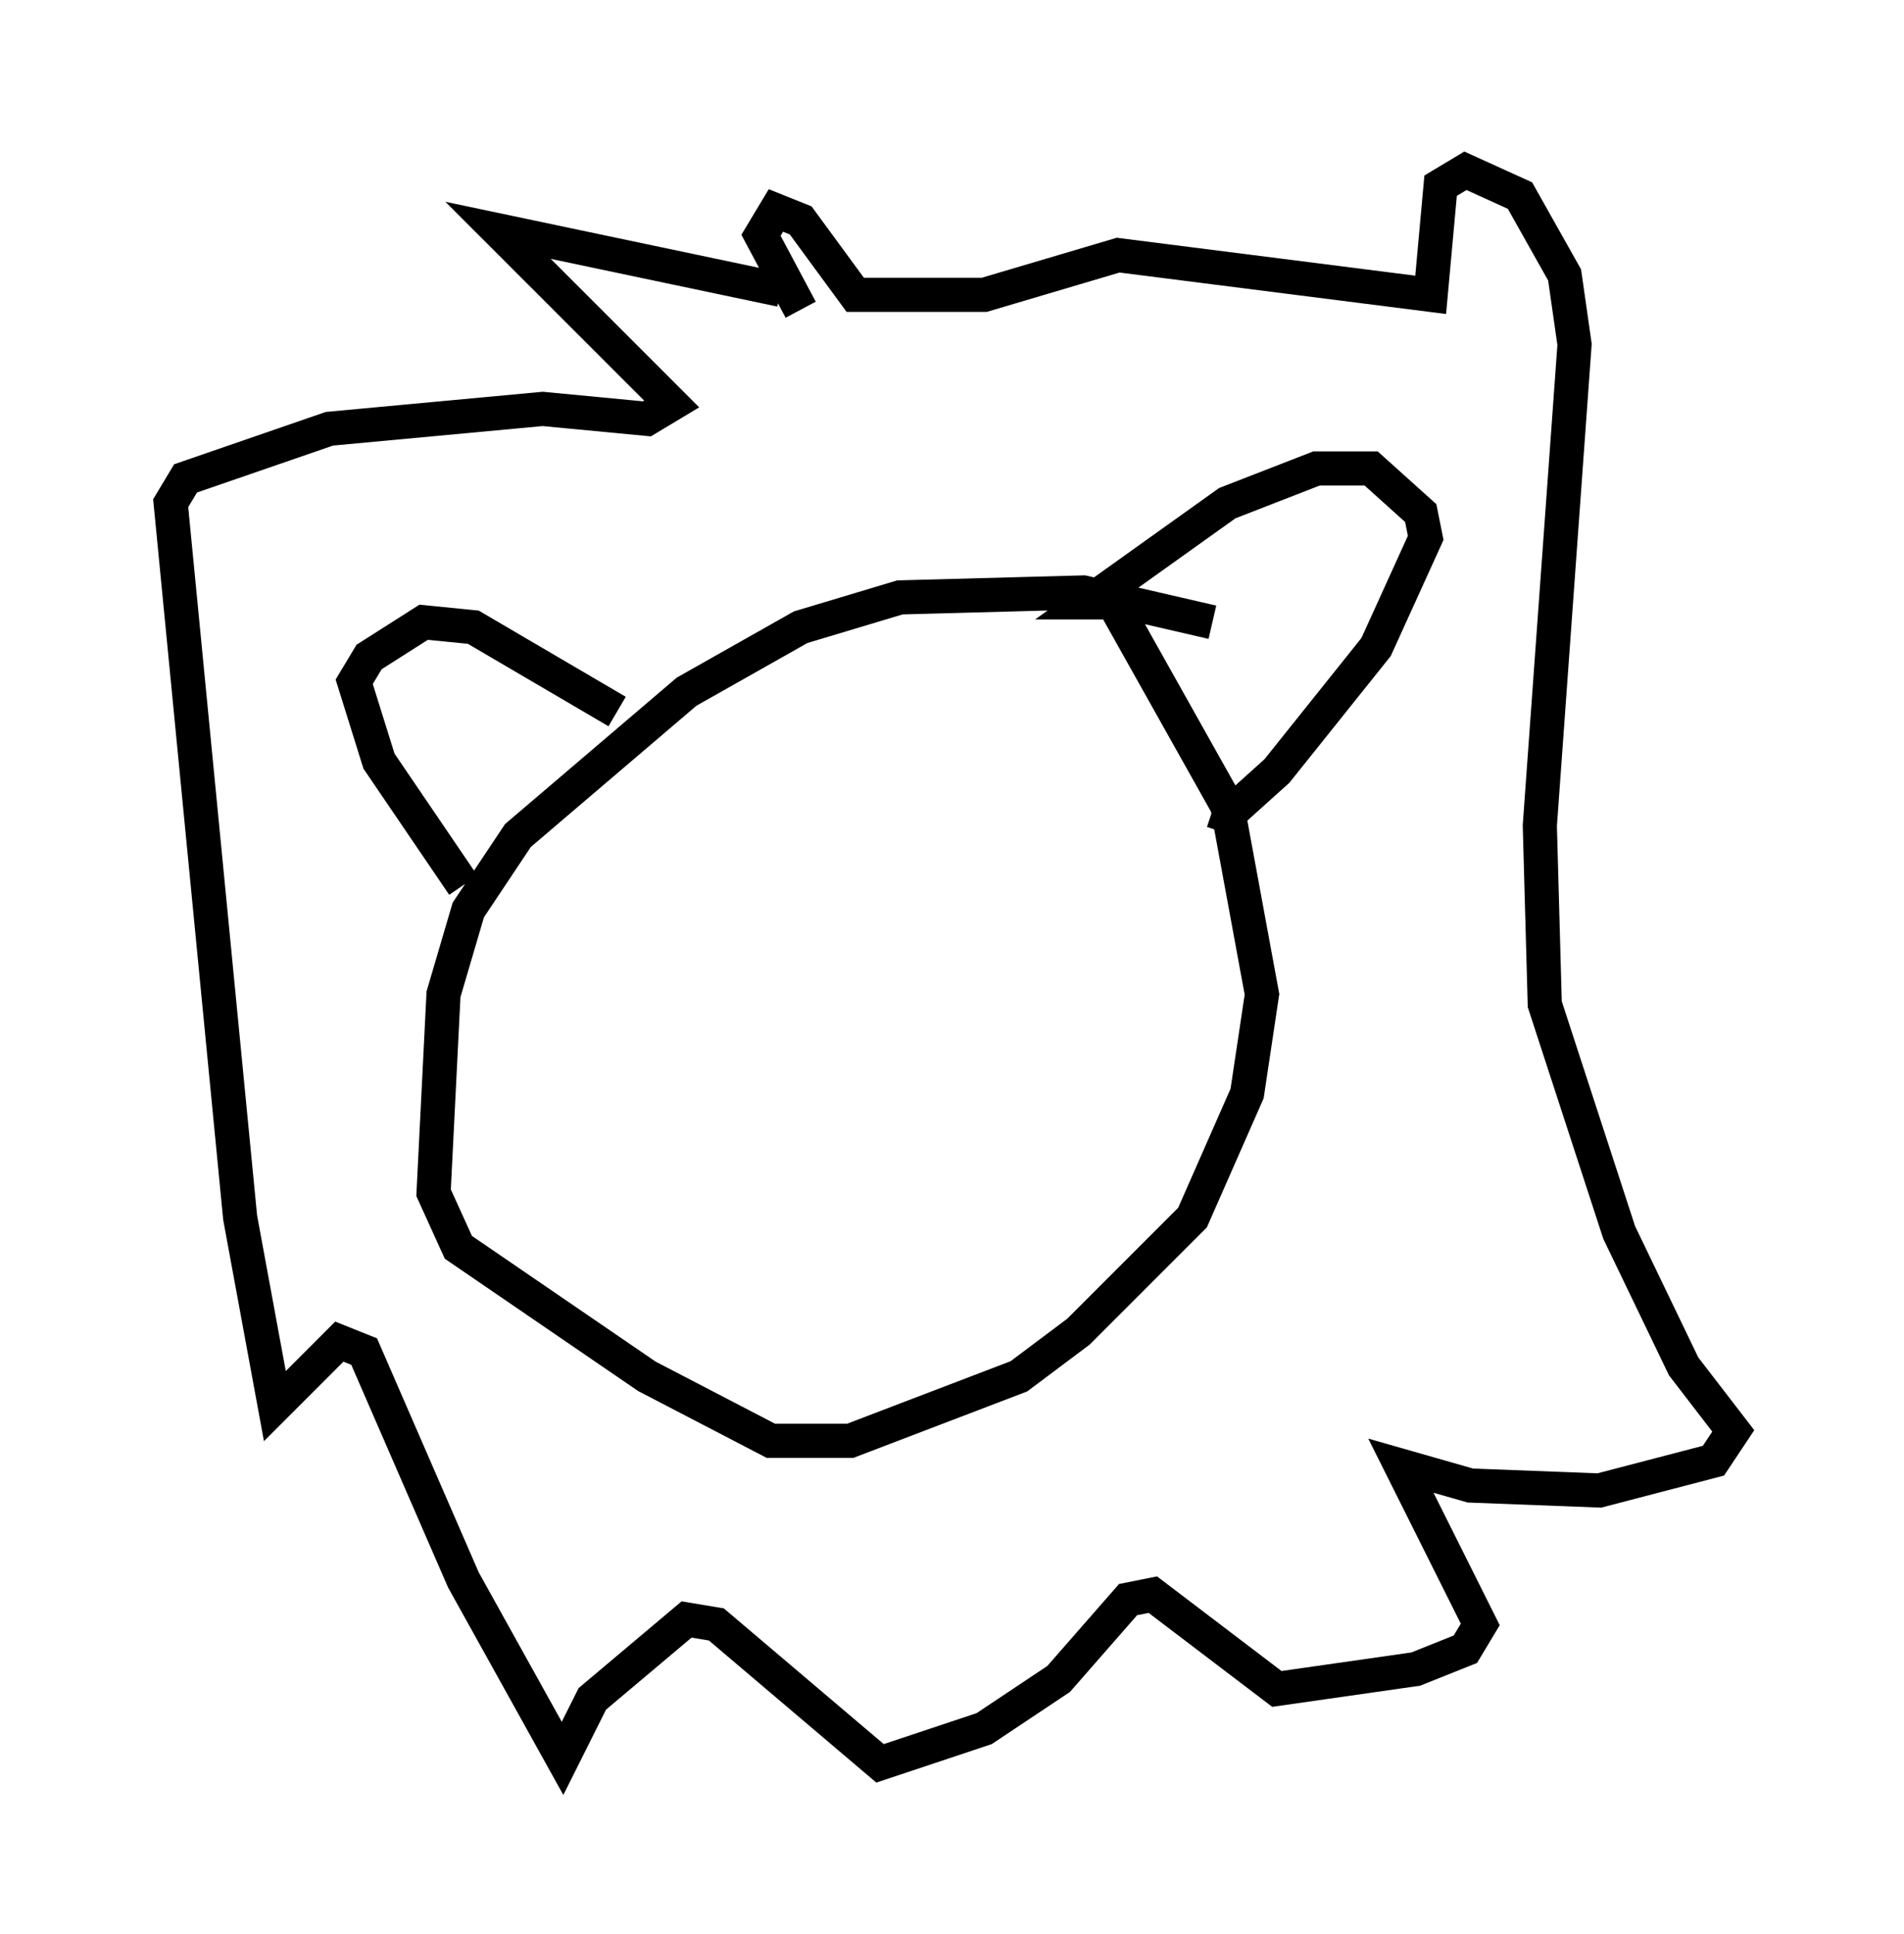 <?xml version="1.0" encoding="utf-8" ?>
<svg baseProfile="full" height="56.626" version="1.1" width="55.754" xmlns="http://www.w3.org/2000/svg" xmlns:ev="http://www.w3.org/2001/xml-events" xmlns:xlink="http://www.w3.org/1999/xlink"><defs /><rect fill="white" height="56.626" width="55.754" x="0" y="0" /><path d="M36.374, 18.799 m-0.872, -0.581 l-3.777, -0.872 -5.374, 0.145 l-2.905, 0.872 -3.341, 1.888 l-4.939, 4.212 -1.453, 2.179 l-0.726, 2.469 -0.291, 5.81 l0.726, 1.598 5.52, 3.777 l3.631, 1.888 2.324, 0.0 l4.939, -1.888 1.743, -1.307 l3.341, -3.341 1.598, -3.631 l0.436, -2.905 -1.017, -5.52 l-3.341, -5.955 -0.726, 0.0 l4.067, -2.905 2.615, -1.017 l1.598, 0.0 1.453, 1.307 l0.145, 0.726 -1.453, 3.196 l-2.905, 3.631 -1.453, 1.307 l-0.436, -0.145 m-17.43, -2.905 l-4.212, -2.469 -1.453, -0.145 l-1.598, 1.017 -0.436, 0.726 l0.726, 2.324 2.469, 3.631 m9.296, -17.43 l-8.279, -1.743 5.084, 5.084 l-0.726, 0.436 -3.05, -0.291 l-6.246, 0.581 -4.212, 1.453 l-0.436, 0.726 2.034, 20.916 l1.017, 5.52 1.888, -1.888 l0.726, 0.291 2.905, 6.682 l2.905, 5.229 0.872, -1.743 l2.76, -2.324 0.872, 0.145 l4.793, 4.067 3.05, -1.017 l2.179, -1.453 2.034, -2.324 l0.726, -0.145 3.631, 2.76 l4.067, -0.581 1.453, -0.581 l0.436, -0.726 -2.324, -4.648 l2.034, 0.581 3.777, 0.145 l3.341, -0.872 0.581, -0.872 l-1.453, -1.888 -1.888, -3.922 l-2.179, -6.682 -0.145, -5.229 l1.017, -14.089 -0.291, -2.034 l-1.307, -2.324 -1.598, -0.726 l-0.726, 0.436 -0.291, 3.196 l-9.151, -1.162 -3.922, 1.162 l-3.777, 0.0 -1.598, -2.179 l-0.726, -0.291 -0.436, 0.726 l1.162, 2.179 " fill="none" stroke="black" stroke-width="1" /></svg>